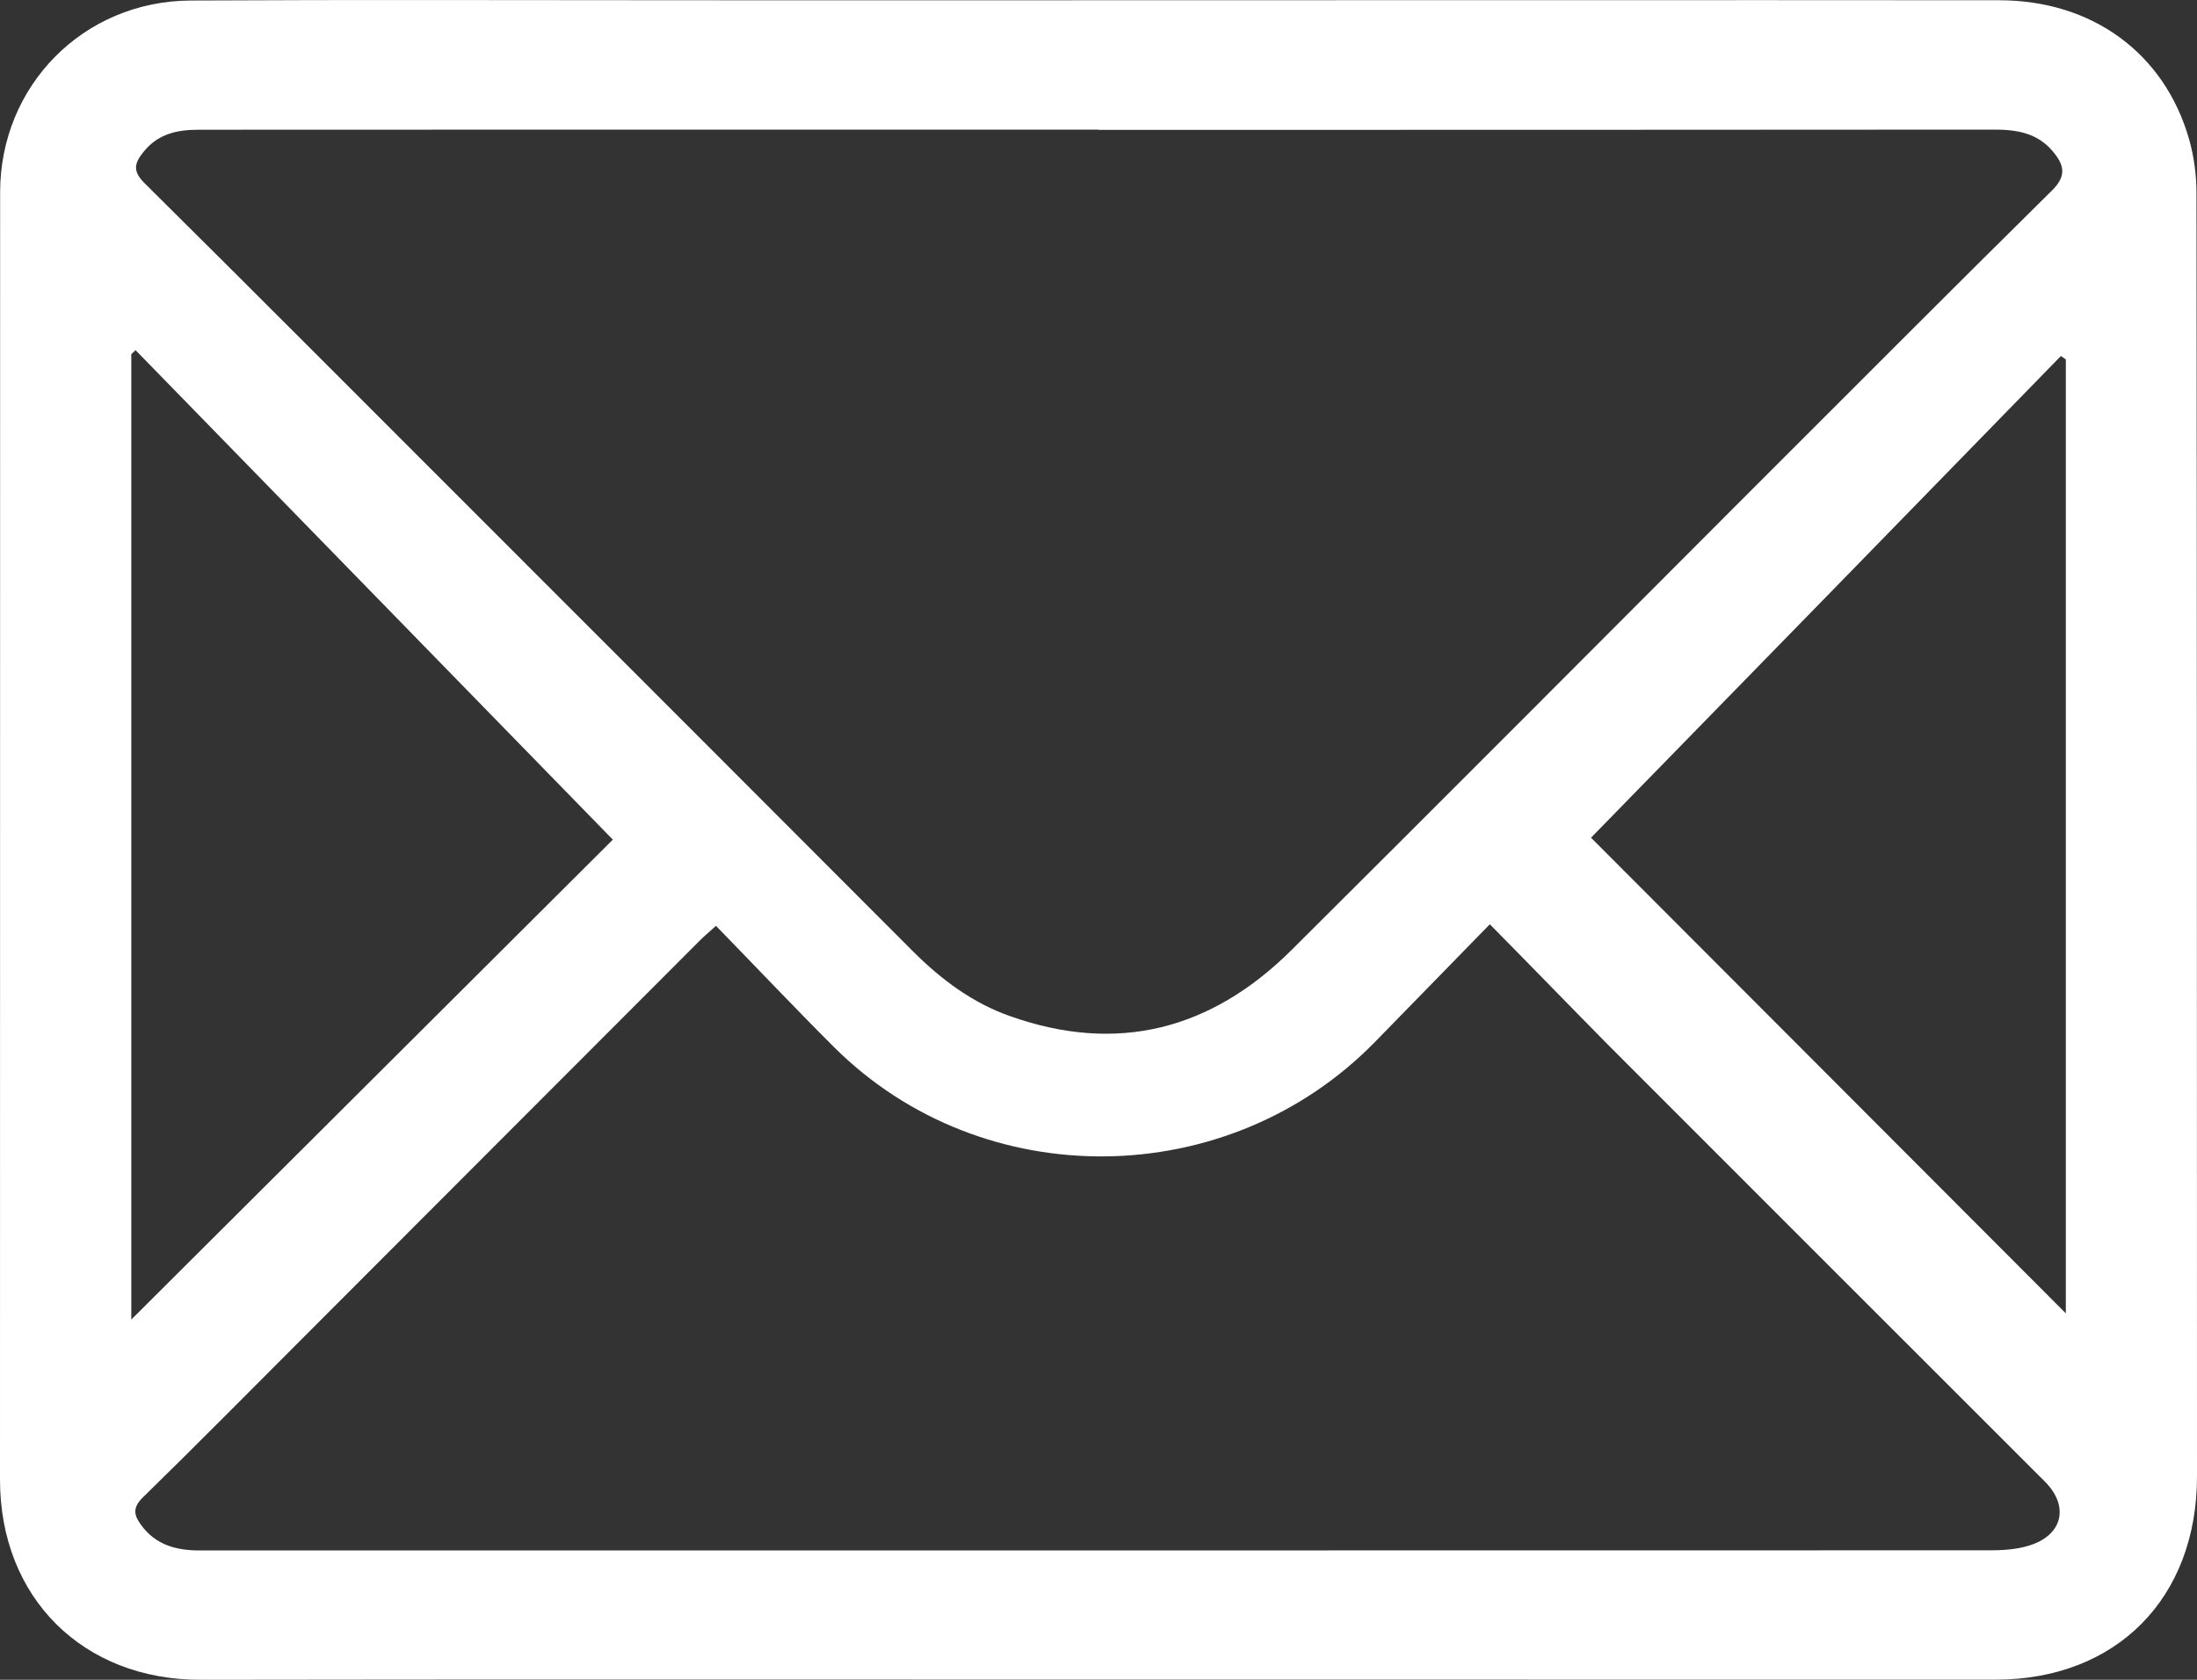 <svg width="17" height="13" viewBox="0 0 17 13" fill="none" xmlns="http://www.w3.org/2000/svg"><rect x="0" y="0" width="17" height="13" fill="#333333" stroke="none"/> <path d="M8.503 0.002C10.826 0.002 13.147 0 15.47 0.002C16.189 0.002 16.749 0.412 16.939 1.078C16.977 1.212 16.996 1.355 16.996 1.494C17 4.805 16.999 8.116 17 11.426C17 12.367 16.378 12.999 15.44 12.999C11.9 12.999 8.36 12.998 4.819 12.998C3.731 12.998 2.643 12.998 1.554 13C0.641 13.002 0 12.364 0 11.451C0 8.131 0.001 4.809 0.001 1.488C0.001 0.665 0.643 0.009 1.474 0.004C2.77 -0.003 4.067 0.002 5.364 0.002C6.41 0.002 7.457 0.003 8.503 0.002ZM8.499 1.005C8.499 1.004 8.499 1.004 8.499 1.003C7.276 1.003 6.053 1.003 4.83 1.003C3.731 1.003 2.633 1.004 1.534 1.004C1.372 1.004 1.225 1.036 1.115 1.17C1.044 1.256 1.019 1.32 1.119 1.418C1.999 2.29 2.871 3.167 3.748 4.043C4.855 5.151 5.963 6.258 7.069 7.367C7.286 7.583 7.528 7.763 7.816 7.864C8.647 8.159 9.373 7.968 9.991 7.355C11.183 6.169 12.368 4.979 13.556 3.789C14.329 3.017 15.1 2.242 15.878 1.474C15.996 1.358 15.97 1.273 15.883 1.17C15.764 1.029 15.605 1.003 15.432 1.003C13.121 1.005 10.81 1.005 8.499 1.005ZM11.528 7.153C11.219 7.469 10.93 7.766 10.64 8.063C9.502 9.228 7.602 9.248 6.454 8.104C6.145 7.796 5.846 7.479 5.54 7.165C5.481 7.219 5.449 7.245 5.42 7.274C4.406 8.29 3.391 9.305 2.376 10.322C1.953 10.745 1.533 11.171 1.105 11.589C1.023 11.669 1.037 11.728 1.092 11.802C1.204 11.956 1.363 11.999 1.544 11.999C3.345 11.998 5.146 11.999 6.947 11.999C9.763 11.999 12.58 11.999 15.396 11.998C15.494 11.998 15.595 11.992 15.688 11.965C15.959 11.889 16.017 11.66 15.823 11.466C14.697 10.34 13.57 9.215 12.445 8.088C12.146 7.785 11.85 7.479 11.528 7.153ZM1.049 2.71C1.038 2.72 1.027 2.73 1.016 2.741C1.016 5.243 1.016 7.746 1.016 10.212C2.264 8.968 3.523 7.714 4.742 6.498C3.516 5.24 2.282 3.975 1.049 2.71ZM12.311 6.483C13.517 7.692 14.756 8.932 15.985 10.164C15.985 7.716 15.985 5.25 15.985 2.782C15.973 2.774 15.96 2.765 15.947 2.755C14.729 4.006 13.51 5.255 12.311 6.483Z" fill="white"></path> </svg>